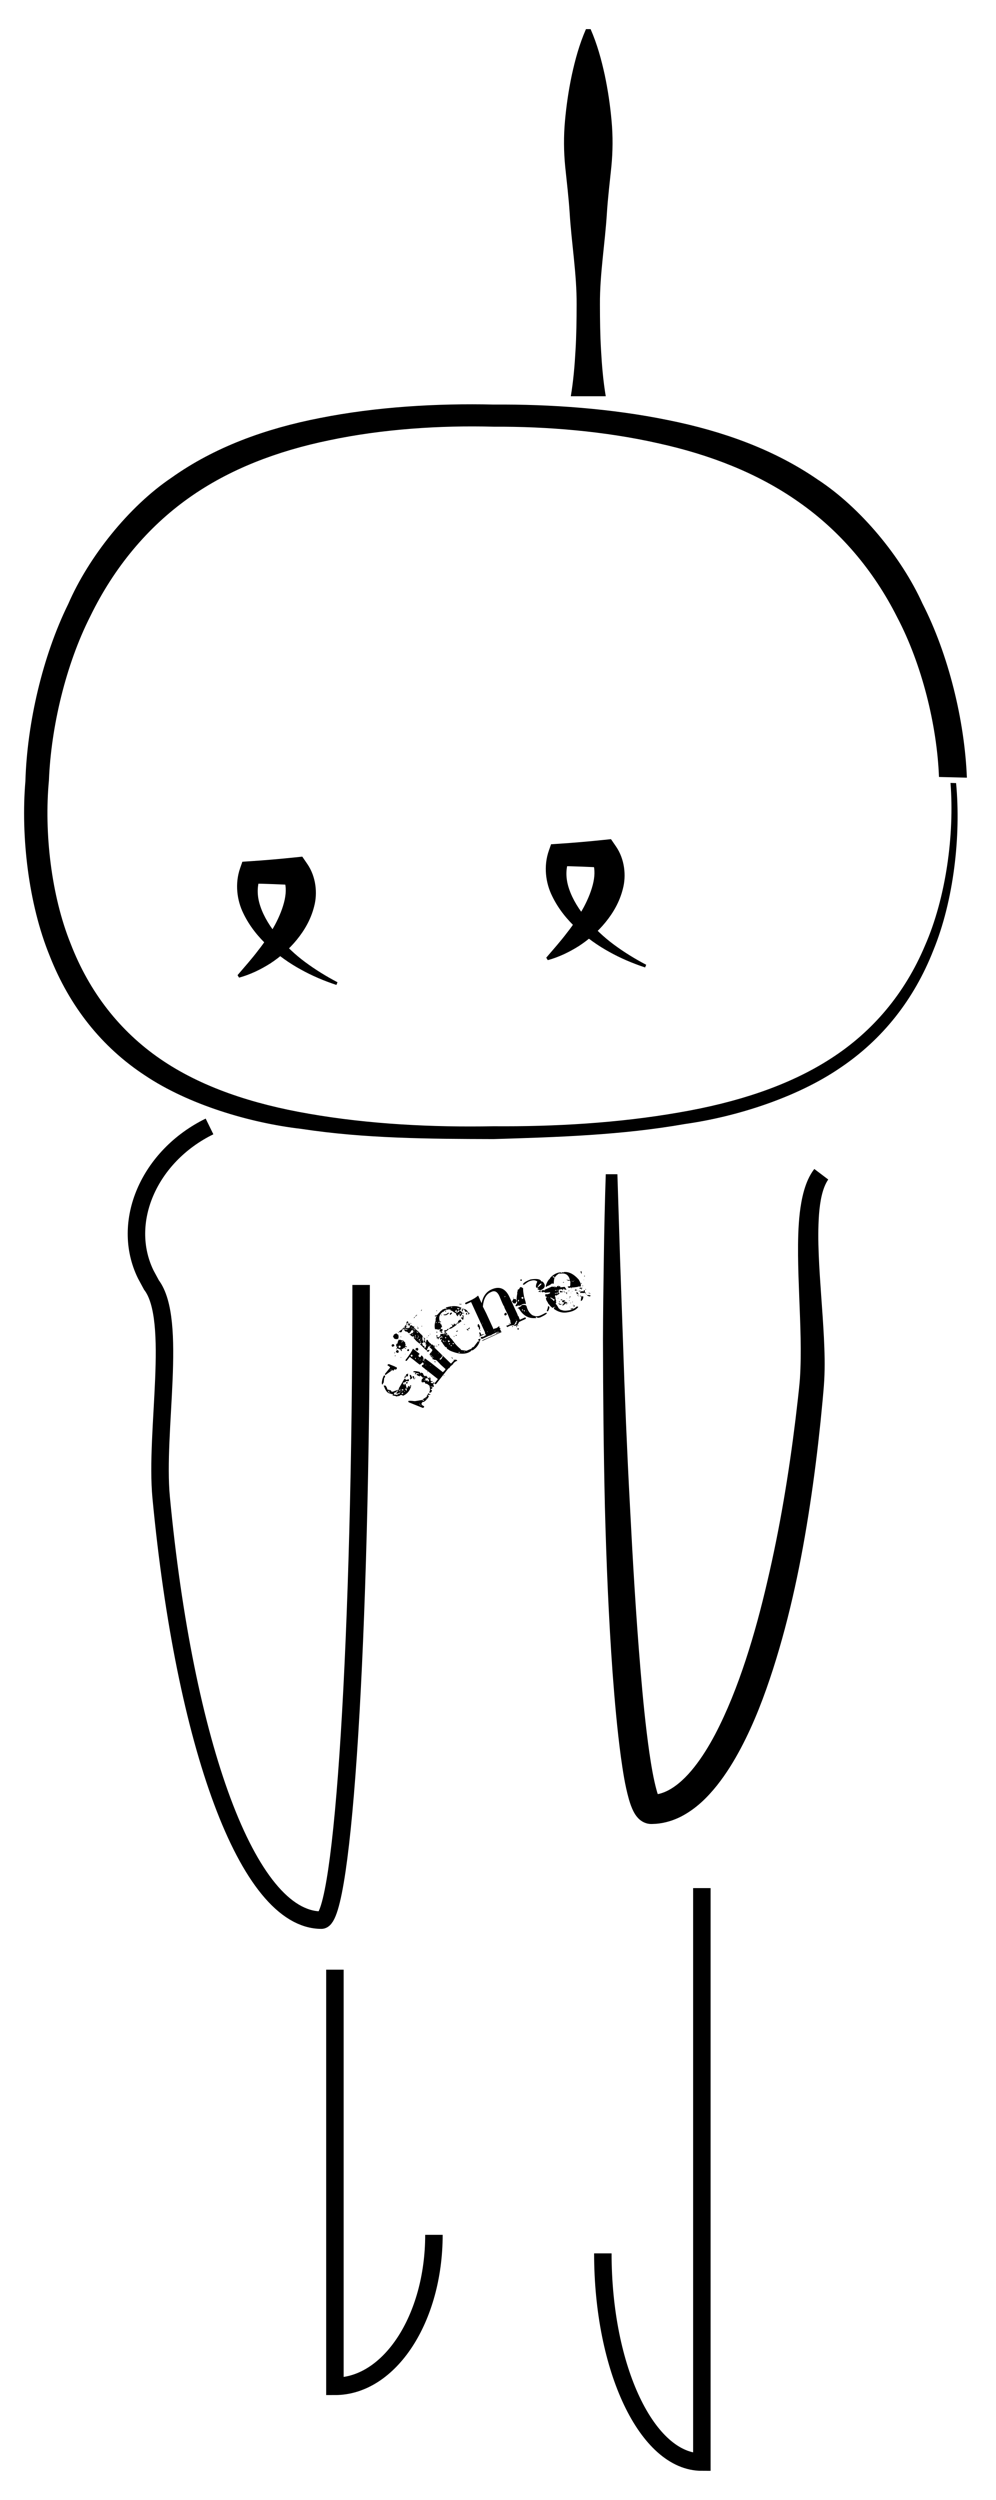 <?xml version="1.0" encoding="utf-8"?>
<!-- Generator: Adobe Illustrator 21.0.0, SVG Export Plug-In . SVG Version: 6.00 Build 0)  -->
<svg version="1.1" id="Layer_1" xmlns="http://www.w3.org/2000/svg" xmlns:xlink="http://www.w3.org/1999/xlink" x="0px" y="0px"
	 viewBox="0 0 171 429" style="enable-background:new 0 0 171 429;" xml:space="preserve">
<style type="text/css">
	.st0{fill:none;stroke:#000000;stroke-width:9;stroke-miterlimit:10;}
	.st1{fill:none;stroke:#000000;stroke-width:3;stroke-miterlimit:10;}
</style>
<g>
	<path d="M161.211,133.33c-0.347-8.967-2.976-19.408-7.159-27.371c-4.116-8.183-9.901-14.903-16.926-19.811
		c-6.998-4.939-15.241-8.131-24.176-10.092c-9.039-2.042-18.932-2.881-28.185-2.833c-9.224-0.25-19.144,0.409-28.186,2.319
		c-8.943,1.835-17.206,4.956-24.212,9.943c-7.01,4.981-12.774,11.866-16.868,20.276c-4.185,8.254-6.737,18.953-7.101,28.172
		c-0.834,8.873,0.379,19.695,3.733,28.009c3.205,8.295,8.428,15.004,15.406,19.79c6.973,4.793,15.717,7.704,25.539,9.393
		c10.267,1.792,21.232,2.342,31.637,2.141c10.498,0.083,21.495-0.553,31.849-2.364c9.961-1.707,18.872-4.591,26.08-9.253
		c7.226-4.646,12.712-11.189,16.163-19.377c3.604-8.199,5.076-19.047,4.384-27.921c0.384,0.012,0.576,0.018,0.959,0.029
		c0.862,9.087-0.419,20.197-3.901,28.692c-3.332,8.487-8.758,15.325-16.027,20.195c-7.427,5.08-17.797,8.371-26.616,9.614
		c-10.876,1.917-21.885,2.256-32.891,2.589c-11.03-0.036-22.058-0.085-32.995-1.753c-8.857-1.029-19.369-4.164-26.852-9.187
		c-7.366-4.836-12.913-11.776-16.351-20.542c-3.623-8.884-4.956-20.437-4.154-29.936c0.287-9.938,2.954-21.477,7.36-30.419
		c3.491-8.047,10.399-16.728,17.714-21.654c7.368-5.242,16.073-8.419,25.523-10.255c9.604-1.908,20.036-2.53,29.809-2.301
		c9.824-0.068,20.239,0.683,29.877,2.657c9.506,1.901,18.286,5.077,25.757,10.222c7.344,4.798,14.367,13.301,17.969,21.256
		c4.477,8.74,7.25,20.105,7.631,29.891C164.093,133.401,163.135,133.377,161.211,133.33z"/>
</g>
<line class="st0" x1="240.5" y1="172.5" x2="240.5" y2="172.5"/>
<g>
	<path d="M57.755,169.018c-2.108-0.696-4.177-1.569-6.146-2.668c-1.978-1.084-3.84-2.413-5.549-3.972
		c-1.694-1.571-3.214-3.419-4.286-5.658c-1.082-2.2-1.482-5.069-0.545-7.748l0.383-1.096l1.338-0.087
		c2.576-0.168,5.151-0.394,7.724-0.662l1.223-0.127l0.864,1.259c1.507,2.195,1.771,5.031,1.184,7.243
		c-0.558,2.26-1.678,4.156-2.993,5.768c-1.317,1.616-2.866,2.957-4.533,4.051c-1.69,1.067-3.476,1.927-5.373,2.444l-0.263-0.425
		c1.264-1.477,2.486-2.849,3.569-4.286c1.117-1.397,2.051-2.886,2.854-4.342c0.783-1.467,1.381-2.961,1.675-4.346
		c0.292-1.404,0.226-2.557-0.179-3.599l2.087,1.131c-2.583-0.143-5.166-0.245-7.747-0.288l1.72-1.183
		c-0.668,1.447-0.689,3.277-0.058,5.111c0.614,1.834,1.738,3.597,3.071,5.203c1.341,1.608,2.904,3.092,4.638,4.371
		c1.733,1.28,3.587,2.428,5.531,3.445L57.755,169.018z"/>
</g>
<g>
	<path d="M110.755,166.018c-2.108-0.696-4.177-1.569-6.146-2.668c-1.978-1.084-3.84-2.413-5.549-3.972
		c-1.694-1.571-3.214-3.419-4.286-5.658c-1.082-2.2-1.482-5.069-0.545-7.748l0.383-1.096l1.338-0.087
		c2.576-0.168,5.151-0.394,7.724-0.662l1.223-0.127l0.864,1.259c1.507,2.195,1.771,5.031,1.184,7.243
		c-0.558,2.26-1.678,4.156-2.993,5.768c-1.317,1.616-2.866,2.957-4.533,4.051c-1.69,1.067-3.476,1.927-5.373,2.444l-0.263-0.425
		c1.264-1.477,2.486-2.849,3.569-4.286c1.117-1.397,2.051-2.886,2.854-4.342c0.783-1.467,1.381-2.961,1.675-4.346
		c0.292-1.404,0.226-2.557-0.179-3.599l2.087,1.131c-2.583-0.143-5.166-0.245-7.747-0.288l1.72-1.183
		c-0.668,1.447-0.689,3.277-0.058,5.111c0.614,1.834,1.738,3.597,3.071,5.203c1.341,1.608,2.904,3.092,4.638,4.371
		c1.733,1.28,3.587,2.428,5.531,3.445L110.755,166.018z"/>
</g>
<g>
	<path d="M106,201.5l0.447,14.236l0.503,14.228c0.307,9.484,0.696,18.963,1.204,28.43c0.484,9.466,1.037,18.929,1.827,28.342
		c0.396,4.702,0.847,9.405,1.506,14.016c0.336,2.282,0.721,4.621,1.29,6.632c0.137,0.48,0.316,0.966,0.436,1.188
		c0.025,0.048,0.048,0.079,0.019,0.038c-0.037-0.033-0.08-0.141-0.438-0.359c-0.186-0.107-0.456-0.214-0.815-0.247
		c-0.261-0.01-0.117-0.007-0.117-0.007l0.076-0.004l0.306-0.012c0.814-0.068,1.634-0.316,2.447-0.734
		c1.63-0.842,3.164-2.309,4.497-3.997c1.341-1.693,2.519-3.608,3.578-5.606c2.106-4.016,3.8-8.345,5.255-12.76
		c1.455-4.42,2.664-8.948,3.722-13.516c1.071-4.567,1.995-9.18,2.791-13.82c0.797-4.64,1.471-9.307,2.045-13.99l0.41-3.515
		c0.127-1.171,0.266-2.363,0.347-3.461c0.151-2.257,0.157-4.583,0.12-6.923c-0.088-4.689-0.396-9.437-0.442-14.257
		c-0.013-2.412,0.017-4.846,0.303-7.322c0.152-1.238,0.361-2.488,0.718-3.748c0.363-1.254,0.863-2.547,1.768-3.736l2.392,1.81
		c-1.02,1.493-1.408,3.782-1.582,5.998c-0.163,2.255-0.143,4.579-0.049,6.913c0.191,4.676,0.647,9.401,0.89,14.205
		c0.118,2.406,0.191,4.834,0.057,7.319c-0.072,1.272-0.19,2.442-0.295,3.633l-0.348,3.568c-0.493,4.756-1.089,9.504-1.811,14.24
		c-1.44,9.47-3.377,18.901-6.332,28.13c-1.486,4.61-3.206,9.184-5.529,13.577c-1.166,2.194-2.479,4.347-4.087,6.379
		c-1.612,2.013-3.53,3.969-6.13,5.332c-1.298,0.669-2.783,1.145-4.34,1.269l-0.583,0.026l-0.146,0.005
		c-0.074-0.002-0.005,0.013-0.339-0.009c-0.508-0.039-0.918-0.207-1.234-0.382c-0.617-0.365-0.865-0.699-1.081-0.966
		c-0.21-0.277-0.338-0.502-0.453-0.715c-0.429-0.833-0.623-1.481-0.823-2.138c-0.719-2.564-1.045-4.936-1.391-7.349
		c-0.641-4.799-1.053-9.56-1.412-14.324c-0.685-9.526-1.072-19.041-1.325-28.556c-0.218-9.516-0.315-19.027-0.33-28.537
		c0.009-4.755,0.08-9.51,0.149-14.264c0.064-4.754,0.172-9.507,0.331-14.258H106z"/>
</g>
<path class="st1" d="M35.971,193.299c-10.424,5.105-15.318,16.467-10.942,25.402L26,220.5c4.541,6,0.589,25.083,1.672,36.489
	c4.014,42.275,14.811,72.511,27.517,72.511c3.764,0,6.811-48.752,6.811-109"/>
<path class="st1" d="M74.5,383.5c0,14.371-7.604,26-17,26V407v-69"/>
<path class="st1" d="M103.5,386.682c0,19.798,7.604,35.818,17,35.818v-3.444V324"/>
<g>
	<path d="M65.666,236.612l0.21-0.524l0.184-0.078l0.078,0.184l-0.063-0.027l0.036,0.09l-0.051,0.136l-0.09,0.036l-0.099,0.804
		l-0.22,0.371C65.519,237.551,65.523,237.221,65.666,236.612z M65.873,237.881l0.048-0.13l0.292,0.036
		c0.219,0.339,0.311,0.556,0.274,0.65l0.491,0.114l0.126,0.054l0.147,0.214l0.066,0.021l1.144-0.376l0.015-0.226l0.972-1.666
		l0.298,0.195l0.136,0.051c0.052-0.132,0.166-0.164,0.34-0.094l-0.03,0.069l-0.006,0.223l-0.452-0.03
		c-0.057,0.151-0.249,0.253-0.575,0.308l0.22,0.395l0.093-0.042l-0.042-0.093l0.054-0.126l0.136,0.051l0.178,0.683l0.136,0.051
		l0.132-0.325l0.184-0.078l0.079,0.184l0.066,0.021l0.048-0.13l-0.036-0.09l0.027-0.063l0.093-0.042l0.063,0.027l-0.063,0.355
		l-0.054,0.126c-0.253,0.63-0.683,1.07-1.288,1.319l-0.241-0.171c-0.032,0.086-0.135,0.095-0.31,0.024l0.036,0.09l-0.027,0.063
		l-0.66,0.121l-0.036-0.09l-0.578-0.084l0.027-0.063l0.09-0.036l0.027-0.063l-0.069-0.03l-0.681-0.195
		c-0.323-0.131-0.599-0.522-0.829-1.174L65.873,237.881z M66.574,234.155l0.184-0.078l1.117,0.451l0.036,0.09l0.093-0.042
		l0.063,0.027l0.084,0.187l-0.057,0.132c-0.094,0.115-0.251,0.127-0.473,0.037l0.042,0.093l-0.058,0.132l-0.22-0.012l-0.042-0.093
		l-0.126-0.054l-0.027,0.063l0.126,0.054l-1.168,0.832l-0.075-0.189l0.887-1.087c0.039-0.088-0.11-0.225-0.446-0.41L66.574,234.155z
		 M66.582,238.888l0.09-0.036l0.066,0.021l0.042,0.094l0.126,0.054l0.027-0.063c-0.13-0.056-0.178-0.126-0.142-0.211l0.093-0.042
		l-0.136-0.051L66.582,238.888z M67.008,235.167l0.063,0.027l-0.078-0.184l-0.063-0.027L67.008,235.167z M67.464,238.789
		l0.129,0.048l0.027-0.063l-0.132-0.057L67.464,238.789z M67.621,239.156l0.078,0.184c0.123-0.052,0.316-0.026,0.582,0.078
		l-0.042-0.093l0.051-0.136c0.179,0.072,0.303,0.021,0.374-0.153l-0.136-0.051c-0.052,0.132-0.166,0.164-0.34,0.093l0.036,0.09
		l-0.027,0.063l-0.063-0.027l-0.037-0.09l-0.069-0.03l0.343-0.467c-0.099-0.039-0.247,0.08-0.445,0.355l-0.199-0.078l0.036,0.09
		l-0.021,0.067l-0.096,0.033L67.621,239.156z M68.437,238.638l0.132,0.057l0.184-0.079l0.021-0.066l-0.063-0.027L68.437,238.638z
		 M68.605,238.402l0.132,0.058l0.03-0.069l-0.136-0.051L68.605,238.402z M68.648,238.878l0.129,0.048l0.027-0.063l-0.135-0.051
		L68.648,238.878z M68.925,238.758l0.126,0.054l0.027-0.063l-0.126-0.054L68.925,238.758z M68.946,239.074l0.042,0.094l0.199,0.078
		l0.012-0.22l-0.069-0.03L68.946,239.074z M69.042,238.659c0.034-0.091,0.118-0.11,0.25-0.058l-0.078-0.184l-0.226-0.015
		l-0.027,0.063L69.042,238.659z M69.371,238.785l0.132,0.057l0.024-0.072l-0.13-0.048L69.371,238.785z M69.394,236.433l0.057-0.132
		l0.262,0.105l-0.027,0.063L69.394,236.433z M69.478,236.237l0.021-0.066c0.038-0.088,0.124-0.106,0.256-0.054l-0.058-0.25
		l0.367-0.157l-0.021,0.449l-0.503,0.105L69.478,236.237z M69.554,238.324l0.184,0.304l0.063,0.027l0.03-0.069l-0.03-0.313
		l-0.063-0.027L69.554,238.324z M69.686,237.234l0.277-0.121l0.042,0.093l-0.03,0.069l-0.063-0.027l0.036,0.09l-0.051,0.136
		l-0.132-0.057L69.686,237.234z M69.885,238.077l0.063,0.027l0.184-0.079l-0.063-0.027L69.885,238.077z M70.079,240.447
		c0.034-0.091,0.415-0.092,1.142-0.004l1.226-0.199l0.331,0.135l0.048-0.129l-0.063-0.027l-0.226-0.015l0.027-0.063l0.723-0.476
		l-0.036-0.09l0.199-0.304l0.078-0.199l0.063,0.027l0.168,0.147l0.093-0.042l0.036,0.09l-0.021,0.066
		c-0.244-0.03-0.379-0.006-0.407,0.073l0.166,0.138l-0.078,0.199c-0.447,0.633-0.806,0.896-1.075,0.79l0.036,0.09l-0.021,0.067
		l-0.093,0.042c-0.088,0.217,0.042,0.396,0.392,0.536l0.036,0.09l-0.051,0.135l-0.184,0.079l-2.43-0.971L70.079,240.447z
		 M70.342,235.972l0.027-0.063l0.199,0.078l0.199,0.46l-0.057,0.133c-0.084-0.036-0.155,0.011-0.211,0.141l-0.063-0.027l-0.036-0.09
		l-0.069-0.03l0.09-0.037l0.027-0.063L70.342,235.972z M70.782,236.222l0.184-0.079l0.063,0.027
		c0.084,0.036,0.093,0.142,0.027,0.319l0.129,0.048l-0.078,0.199L70.782,236.222z M70.935,235.448l0.027-0.063
		c0.052-0.132,0.38-0.128,0.985,0.012l0.199,0.078l-0.051,0.136l0.13,0.048l0.057-0.132l0.325,0.132l0.079,0.184
		c-0.02,0.093,0.086,0.211,0.319,0.355l0.021-0.067l0.184-0.078c-0.034,0.09,0.015,0.162,0.147,0.214l0.036,0.09l-0.021,0.066
		c-0.045,0.11-0.161,0.141-0.346,0.09l-0.027,0.063l0.132,0.057l-0.09,0.036l-0.051,0.136l0.172,0.142l0.274-0.115
		c-0.056,0.13-0.039,0.213,0.051,0.247l0.063,0.027l0.136-0.331c-0.216-0.099-0.3-0.207-0.25-0.325l0.027-0.063l0.066,0.021
		l0.036,0.09l0.069,0.03l0.09-0.036l0.024-0.072l-0.036-0.09l0.09-0.036l0.066,0.021l-0.079,0.199l0.09-0.036l0.066,0.021
		c-0.062,0.283-0.048,0.442,0.042,0.476l0.126,0.054l0.093-0.042l0.069,0.03l-0.057,0.132c-0.13-0.056-0.213-0.039-0.247,0.051
		l-0.027,0.063l0.325,0.132c0.056-0.13,0.126-0.177,0.21-0.142l0.136,0.051l-0.057,0.132l-0.126-0.054l-0.057,0.132l0.129,0.43
		l-0.027,0.063l-0.256-0.102l-0.006,0.379c-0.064-0.025-0.164,0.037-0.298,0.187l0.262,0.105l-0.132,0.325l-0.277,0.121
		l-0.079-0.184l0.147-0.168l-0.078-0.184l0.093-0.042l-0.121-0.659l-0.407-0.31l-0.289-0.042l-0.121-0.277l-0.403,0.066l-0.069-0.03
		c-0.086-0.032-0.1-0.188-0.04-0.467l0.262-0.277l-0.063-0.027l-0.446-0.409l-0.079,0.199l-0.069-0.03l-0.036-0.09l-0.094,0.042
		l-0.069-0.03l-0.298-0.195l0.027-0.063c0.034-0.09,0.139-0.1,0.313-0.03l0.054-0.126l-0.069-0.03l-0.446-0.027l0.042,0.094
		l-0.027,0.063l-0.093,0.042l-0.063-0.027l-0.042-0.093l0.09-0.036l0.057-0.132l-0.069-0.03L70.935,235.448z M71.212,236.474
		l0.051-0.135l0.079,0.184L71.212,236.474z M71.934,240.96l0.13,0.048l0.054-0.126L71.934,240.96z M72.169,241.129l0.129,0.048
		l0.027-0.063l-0.129-0.048L72.169,241.129z M72.7,236.38l0.126,0.054l0.027-0.063l-0.126-0.054L72.7,236.38z M72.805,236.883
		l0.13,0.048l0.027-0.063l-0.136-0.051L72.805,236.883z M73.027,234.992l0.024-0.073l0.132,0.058l-0.027,0.063L73.027,234.992z
		 M73.065,240.039l0.13,0.048l0.027-0.063l-0.136-0.051L73.065,240.039z M73.136,234.724l0.021-0.066l0.132,0.057l-0.027,0.063
		L73.136,234.724z M73.313,235.407l0.027-0.063l0.136,0.051l-0.03,0.069L73.313,235.407z M73.947,238.027l0.13,0.048l0.054-0.126
		l-0.132-0.057L73.947,238.027z M75.891,235.828l0.027-0.063l0.184-0.079l-0.079,0.199L75.891,235.828z M76.165,236.096l0.051-0.136
		l0.069,0.03l-0.054,0.126L76.165,236.096z"/>
	<path d="M67.241,230.82l0.102-0.129l0.226-0.022c0.125,0.145,0.165,0.244,0.123,0.297l-0.051,0.064l-0.064-0.051l-0.025,0.032
		l0.007,0.058l-0.025,0.032l-0.064-0.051c-0.051,0.064-0.096,0.081-0.135,0.05C67.238,230.957,67.208,230.863,67.241,230.82z
		 M67.632,229.021c0.248-0.182,0.423-0.232,0.527-0.15l0.007,0.058l0.032,0.025l0.181,0.091c0.083,0.314,0.071,0.546-0.034,0.695
		c-0.183,0.077-0.374,0.08-0.573,0.009l-0.124-0.097l-0.193-0.352l0.058-0.007L67.632,229.021z M67.463,230.682l0.025-0.032
		l0.064,0.051l-0.025,0.032L67.463,230.682z M67.675,232.18l0.051-0.064l0.115-0.014l0.032,0.025l-0.134,0.104L67.675,232.18z
		 M67.799,232.618l0.051-0.064l0.032,0.025l0.014,0.115l-0.051,0.064l-0.032-0.025L67.799,232.618z M67.982,231.856l0.058-0.007
		l-0.007-0.058l0.021-0.027l0.191-0.11l0.156,0.123c0.06,0.146,0.064,0.25,0.013,0.315c-0.119,0.062-0.205,0.083-0.256,0.059
		C68.004,232.031,67.946,231.932,67.982,231.856z M67.975,230.562l0.111-0.008l-0.046,0.059L67.975,230.562z M68.385,229.911
		l0.058-0.007l0.025-0.032l0.007,0.058l0.064,0.051c0.082-0.104,0.142-0.14,0.182-0.109l0.007,0.058l0.032,0.025l0.533,0.107
		l0.046,0.141l0.032,0.025l0.058-0.007l0.032,0.025l0.007,0.058l-0.025,0.032l0.052-0.011l0.064,0.051
		c0.036,0.028,0.027,0.105-0.026,0.231l0.053-0.001l0.032,0.025l0.026,0.221l-0.052,0.011l-0.025,0.032l0.001,0.054l0.032,0.025
		l0.244,0.088l0.007,0.058l-0.025,0.032c-0.034,0.043-0.104,0.022-0.212-0.062l-0.129,0.098l0.007,0.058l0.225,0.178l-0.051,0.064
		l-0.29-0.229c-0.119,0.15-0.251,0.234-0.398,0.251l-0.077,0.097c0.093,0.096,0.119,0.169,0.08,0.22l-0.115,0.014l-0.15-0.328
		c-0.045,0.058-0.185,0.017-0.418-0.121l-0.007-0.058c-0.149,0.189-0.246,0.268-0.289,0.233l0.044-0.122l0.155-0.13
		c-0.202-0.311-0.24-0.546-0.113-0.707l0.032,0.025l0.058-0.007c0.12-0.248,0.151-0.395,0.094-0.439l0.058-0.007l0.102-0.129
		C68.366,230,68.351,229.954,68.385,229.911z M68.114,231.038l0.122,0.044l0.051-0.064l-0.032-0.025l-0.115,0.013L68.114,231.038z
		 M68.28,229.524l0.027,0.021l0.018,0.11l-0.058,0.007l-0.032-0.025l-0.001-0.053L68.28,229.524z M68.456,231.255
		c0.136,0.049,0.24,0.027,0.313-0.066c0.03-0.075,0.02-0.15-0.032-0.225l-0.211-0.062l-0.098,0.124L68.456,231.255z M68.592,231.415
		l0.11-0.018l-0.059-0.046L68.592,231.415z M68.758,232.904l0.111-0.008l0.032,0.025l-0.047,0.059L68.758,232.904z M68.776,229.349
		l0.058-0.007l0.032,0.025l0.006,0.058l-0.046,0.059l-0.032-0.025L68.776,229.349z M68.864,230.341
		c0.043,0.034,0.09,0.019,0.141-0.046l0.058-0.007l0.032,0.025l0.04-0.117l0.108-0.071
		C69.185,230.081,69.059,230.152,68.864,230.341z M69.53,232.389l0.032,0.025l0.051-0.064l-0.032-0.025L69.53,232.389z
		 M70.88,231.46l0.058-0.007l1.079,0.851l0.007,0.058l0.032,0.025l-0.162,0.073c-0.051,0.168-0.061,0.265-0.029,0.291l0.161,0.127
		c0.064,0.051,0.13,0.033,0.198-0.053l0.141-0.246l0.032,0.025c0.229,0.181,0.331,0.397,0.306,0.65l0.136,0.159l0.025-0.032
		l0.005-0.205l0.021-0.027l0.115-0.014l0.852,0.62l-0.025,0.032l0.058-0.007l2.19,1.727l0.525-0.666l0.11-0.018l0.097,0.076
		l0.014,0.115l-1.977,2.507l-0.111,0.008l-0.097-0.076l-0.012-0.105l0.55-0.698l-2.732-2.154l-0.021-0.173l0.051-0.064l0.219-0.08
		c0.034-0.043,0.033-0.148-0.003-0.316l-0.058,0.007l-0.032-0.025l-0.007-0.058l-0.032-0.025c-0.29,0.323-0.478,0.451-0.563,0.383
		l-0.886-0.698l-0.006-0.058l-0.058,0.007l-0.698-0.55l-0.524,0.666l-0.169,0.015c-0.054-0.042-0.053-0.109,0.001-0.2
		C70.289,232.53,70.696,231.907,70.88,231.46z M69.984,231.537l0.205,0.005l0.032,0.025l0.015,0.168l-0.072,0.091
		c-0.072,0.047-0.16,0.03-0.264-0.051L69.984,231.537z M70.473,232.628l0.13,0.155l0.122,0.044l0.025-0.032
		c0.085-0.107,0.102-0.195,0.052-0.264l-0.091-0.072l-0.115,0.014L70.473,232.628z M71.247,233.082l0.046,0.141l0.032,0.025
		l0.025-0.032l0.058-0.207l-0.032-0.025L71.247,233.082z M71.334,231.436c0.158-0.148,0.297-0.174,0.419-0.079
		c0.066,0.116,0.085,0.201,0.06,0.256l-0.123,0.156l-0.115,0.014l-0.097-0.076l0.051-0.064l-0.032-0.025l-0.051,0.064l0.007,0.058
		l-0.091-0.072L71.334,231.436z M71.776,233.194l0.064,0.051l0.051-0.064l-0.064-0.051L71.776,233.194z M72.061,233.418l0.064,0.051
		l0.051-0.064l-0.064-0.051L72.061,233.418z M72.227,233.34l0.032,0.025l0.047-0.059l-0.032-0.025L72.227,233.34z M72.544,233.391
		l0.283,0.171l0.025-0.032l-0.2-0.21l-0.058,0.007L72.544,233.391z M72.752,233.911l0.064,0.051l0.051-0.064L72.752,233.911z
		 M72.892,233.612l0.091,0.072l0.025-0.032l-0.091-0.072L72.892,233.612z M73.05,234.25l0.097,0.076l-0.014-0.115l-0.032-0.025
		L73.05,234.25z M73.835,234.304l0.097,0.076l-0.014-0.115l-0.058,0.007L73.835,234.304z"/>
	<path d="M68.149,228.571l0.057-0.059l0.024,0.024l-0.057,0.059L68.149,228.571z M68.368,228.669l0.286-0.294l0.264-0.164
		l0.372-0.382l0.106-0.001l-0.029,0.029l0.107,0.047l0.023-0.024l-0.001-0.106l-0.102-0.052l0.128-0.132l0.027-0.136l0.129-0.084
		l0.108,0.104c-0.051,0.053-0.039,0.115,0.037,0.188l-0.163,0.109l-0.029,0.029l0.054,0.053l0.052-0.054l0.029,0.029l0.026,0.13
		c0.108-0.111,0.208-0.122,0.299-0.033c0.042-0.042,0.11-0.061,0.208-0.056l0.028-0.029l-0.054-0.053l0.158-0.104l-0.029-0.029
		l-0.102-0.051l0.023-0.025c0.092-0.088,0.155-0.116,0.188-0.085l-0.001-0.058l0.024-0.024c0.035-0.036,0.144,0.016,0.326,0.155
		l0.001,0.058l0.106-0.001l0.001,0.048l0.128-0.132l0.03,0.029c-0.051,0.052-0.05,0.104,0.002,0.154l-0.028,0.03l-0.048,0
		l-0.029,0.029l0.054,0.053l0.053-0.006l0.029,0.029l0.001,0.058l-0.024,0.024l0.214,0.103l-0.004,0.053l0.029,0.029l0.406,0.337
		l0.052-0.054c0.036,0.035,0.027,0.081-0.027,0.136l0.166,0.104l-0.028,0.03l0.053-0.006l0.113,0.11l-0.004,0.053l0.058-0.001
		l0.024,0.024l0.001,0.058l0.053-0.005l0.03,0.028l-0.004,0.053l0.058,0l0.054,0.052l0.079,0.134l0.112,0.052
		c-0.058,0.491-0.108,0.759-0.153,0.805l0.029,0.028l0.081-0.083l0.016-0.242l0.029,0.028l0.144,0.607l-0.293,0.144l-0.023,0.025
		l0.024,0.023l0.107,0.057l0.033,0.241l0.024,0.024c0.062,0.061,0.153,0.095,0.272,0.103l0.004,0.271l0.107,0.047l0.104-0.108
		c0.062-0.188,0.08-0.294,0.054-0.32l0.048,0l0.028-0.03l0.052-0.102l-0.029-0.029c-0.07,0.072-0.133,0.081-0.188,0.027
		c0.076-0.104,0.094-0.175,0.055-0.213l-0.108-0.104l-0.195-0.133c-0.052-0.051-0.035-0.177,0.053-0.378l0.108,0.163l0.025,0.023
		l0.058,0l0.03,0.028l-0.029,0.03l-0.11,0.055l0.137,0.133l0.026,0.13l0.028-0.029l0.104-0.48l0.052-0.054l0.106-0.002
		c0.124,0.121,0.159,0.209,0.105,0.265l0.03,0.028l0.131,0.022l0.005,0.053l-0.028,0.029l0.058-0.001l0.104,0.158l0.083,0.081
		l0.052-0.054l0.163,0.264c0.07-0.072,0.159-0.055,0.267,0.049l0.108,0.105l0.031,0.135l0.106-0.001
		c0.056,0.054,0.048,0.117-0.021,0.189l1.383,1.343c0.052,0.051-0.071,0.23-0.37,0.537l-0.129,0.084l0.084,0.129l0.159-0.056
		l0.104-0.108l0.235-0.458l0.024-0.024l1.358,1.319l0.605-0.623c0.036,0.035,0.099,0.007,0.188-0.085l0.209,0.099l0.054,0.052
		l0.006,0.111l-0.024,0.024c-0.056-0.054-0.12-0.043-0.193,0.032l-0.235,0.134l-0.004,0.053l-0.153,0.109l-0.029,0.029l-0.027,0.136
		l-0.029-0.029l-0.047,0.107l-0.058,0l-0.024,0.024l-0.051,0.112l-0.13,0.026l-0.004,0.053l-0.105,0.06l-0.261,0.376
		c-0.036-0.035-0.081-0.024-0.135,0.031l0,0.048l-0.363,0.276l-0.004,0.053l-0.081,0.083l-0.054-0.052l-0.128,0.132l0.054,0.052
		l-0.157,0.162l-0.29,0.347l-0.103-0.1c-0.056-0.054,0.029-0.197,0.255-0.429l0.133-0.137c0.056,0.054,0.101,0.063,0.136,0.027
		l0.024-0.025l-0.083-0.081l0.214-0.221l-0.024-0.024l-0.818-0.738l-0.648-0.687c-0.15-0.146-0.294-0.197-0.433-0.153
		c-0.085-0.076-0.201-0.12-0.35-0.13c-0.036-0.035-0.019-0.088,0.051-0.16l-0.407-0.396l-0.026-0.13l-0.028,0.03l-0.001-0.058
		l-0.054-0.052l-0.052,0.054l-0.054-0.052l0.048-0.001l0.109-0.113l-0.054-0.052c0.368-0.379,0.508-0.612,0.42-0.697l-0.49-0.477
		l0.024-0.024l0.159-0.056l0.004-0.053l0.029-0.029l0.101-0.055c-0.029-0.028-0.188,0.027-0.476,0.167l-0.314,0.647l-0.048,0
		l-1.113-1.081l0.053-0.054l0.078,0.076c0.083-0.085,0.099-0.209,0.048-0.373l-0.052,0.054l0.054,0.052l-0.263,0.164l-0.137-0.133
		l-0.377-0.309l-0.354-0.401l-0.083-0.081c-0.029-0.028-0.013-0.117,0.049-0.267c-0.088-0.085-0.177-0.083-0.266,0.009l-0.327-0.213
		l0.004-0.053l-0.029-0.029l-0.053,0.006l-0.029-0.029l-0.079-0.134l0.052-0.054c0.092,0.089,0.155,0.116,0.19,0.08l0.022-0.131
		l0.346-0.141c-0.036-0.035-0.011-0.116,0.074-0.243l-0.05-0.105l-0.106,0.001l-0.031-0.135l-0.058,0l-0.076,0.079
		c-0.127,0.131-0.204,0.25-0.232,0.356l-0.268,0.158l-0.27-0.262c-0.126-0.053-0.208-0.06-0.247-0.021l-0.294-0.286
		c-0.036-0.035-0.027-0.08,0.027-0.136l-0.059-0.057c-0.042-0.041-0.13-0.003-0.264,0.115l-0.049,0.267l-0.075,0.137
		c-0.105,0.108-0.213,0.108-0.324,0l-0.048,0l-0.157,0.162L68.368,228.669z M69.106,228.233l0.105-0.108l0.054,0.052l-0.052,0.054
		L69.106,228.233z M69.423,228.123l0.054,0.052l0.216-0.056l-0.113-0.158L69.423,228.123z M69.507,228.252l0.106-0.001l-0.054-0.053
		L69.507,228.252z M69.604,227.554l0.029,0.029l0.076-0.079l-0.029-0.028L69.604,227.554z M69.683,227.316l0.128-0.132l0.079,0.076
		l-0.076,0.078l-0.106,0.002L69.683,227.316z M69.718,228.094l0.056,0.159l0.053-0.006l0.051-0.102l0.129-0.084l0.029-0.029
		l-0.024-0.024C69.967,228.054,69.869,228.083,69.718,228.094z M69.911,226.699l0.108,0.104l0.166,0.104l-0.188,0.027l-0.028,0.03
		l0.083,0.081l-0.024,0.025c-0.116,0.008-0.197,0.037-0.245,0.085C69.733,227.108,69.775,226.956,69.911,226.699z M69.87,227.555
		l0.106-0.001l-0.105,0.108L69.87,227.555z M70.051,227.045l0.029-0.029l0.106-0.001l-0.004,0.053l0.029,0.029l0.214,0.103
		l-0.105,0.108l0.058-0.001l0.054,0.053l-0.105,0.107l-0.165,0.002l-0.024-0.023l0.053-0.054l-0.165,0.002l-0.055-0.11l0.024-0.024
		l0.111-0.007l0.051-0.16l-0.053,0.006L70.051,227.045z M70.115,227.793l0.052-0.054l0.025,0.023l-0.053,0.054L70.115,227.793z
		 M70.136,227.281l0.03,0.029l0.052-0.054l-0.029-0.028L70.136,227.281z M70.314,226.882l0.054,0.052l-0.052,0.054L70.314,226.882z
		 M70.424,227.093l0.028-0.029l0.16,0.002l0.001,0.048l-0.029,0.03l-0.131-0.022L70.424,227.093z M70.543,228l0.03,0.029
		l0.052-0.054l-0.029-0.028L70.543,228z M70.546,227.84l0.102,0.052l0.057-0.059l-0.107-0.047L70.546,227.84z M70.771,229.012
		l0.059,0.057l0.029-0.03l0.047-0.107l-0.053-0.004l-0.025-0.024L70.771,229.012z M70.789,227.915l0.078,0.076l0.189,0.031
		l0.001,0.106l0.108,0.105l0.106-0.001l0.053-0.054l-0.136-0.027l-0.108-0.105l0.004-0.053l-0.029-0.028l-0.165,0.002l-0.024-0.023
		l-0.001-0.058l-0.024-0.024L70.789,227.915z M70.85,228.822l0.054,0.052l-0.001-0.106L70.85,228.822z M70.869,228.155l0.001,0.058
		l0.024,0.024l0.081-0.083L70.869,228.155z M71.029,226.146l0.157-0.162l0.054,0.053l-0.157,0.162L71.029,226.146z M71.088,228.577
		l0.106-0.001l0-0.048l-0.03-0.029L71.088,228.577z M71.102,229.544l0.054,0.052l0.029-0.029l-0.054-0.052L71.102,229.544z
		 M71.167,228.339l0.054,0.052l0.029-0.029l-0.054-0.053L71.167,228.339z M71.238,229.571l0.024,0.024l0.134-0.079l-0.053-0.004
		l-0.024-0.024c-0.036-0.035-0.021-0.125,0.044-0.271l-0.026-0.13l-0.029-0.028l-0.024,0.024L71.238,229.571z M71.291,225.877
		l0.262-0.27l0.054,0.053l-0.262,0.27L71.291,225.877z M71.292,229.671l0.029,0.029l0.052-0.054l-0.029-0.029L71.292,229.671z
		 M71.45,229.51l0.054,0.052l-0.001-0.106L71.45,229.51z M71.464,228.523l0.084,0.129l-0.005-0.053l0.052-0.054l0.085,0.235
		l0.129-0.132l-0.048,0.001l-0.054-0.053l-0.005-0.053l-0.024-0.024c-0.045,0.046-0.106,0.037-0.184-0.026L71.464,228.523z
		 M71.53,229.75l0.029,0.028l0.053-0.054l-0.03-0.029L71.53,229.75z M71.611,229.619l0.136,0.076l0.052-0.112l-0.025-0.024
		l-0.106,0.002L71.611,229.619z M71.636,227.689l0.052-0.054l0.054,0.052l-0.052,0.054L71.636,227.689z M71.667,227.824l0.213,0.045
		l0.029,0.029l-0.052,0.054l-0.054-0.052l-0.004,0.053l-0.052,0.054l-0.079-0.076L71.667,227.824z M71.685,229.052l0.029,0.028
		l0.106-0.001l-0.029-0.029L71.685,229.052z M71.688,229.265l0.16,0.002l0.029-0.029l-0.029-0.028l-0.106,0.001L71.688,229.265z
		 M71.699,230.067l0.029,0.029l0.076-0.079l-0.029-0.028L71.699,230.067z M71.743,229.423l0.083,0.081l0.104-0.108l-0.054-0.052
		L71.743,229.423z M71.94,229.986l0.102,0.052l0.133-0.137l-0.078-0.077c-0.051,0.053-0.104,0.052-0.16-0.002l-0.029,0.029
		C71.874,229.887,71.884,229.932,71.94,229.986z M71.939,230.252l0.029,0.029l0.052-0.054l-0.083-0.081L71.939,230.252z
		 M72.076,230.386l0.029,0.028l0.052-0.054l-0.029-0.029L72.076,230.386z M72.098,230.197l0.083,0.081l0.057-0.107l-0.059-0.057
		L72.098,230.197z M72.176,229.635l0.079,0.076l0.052-0.054l-0.078-0.076L72.176,229.635z M72.373,224.764l0.052-0.054
		c0.036,0.035,0,0.124-0.107,0.268l-0.054-0.053L72.373,224.764z M72.383,227.519l0.058,0l0.024,0.023l0.001,0.058l-0.052,0.054
		l-0.03-0.029L72.383,227.519z M72.683,229.545l0.024-0.024l0.001,0.106l-0.024,0.025L72.683,229.545z M72.731,229.544l0.053-0.054
		l0.089,0.134l0.131,0.08c-0.041,0.042-0.058,0.112-0.05,0.208l-0.106,0.001l-0.024-0.024
		C72.831,229.727,72.8,229.611,72.731,229.544z M73.25,232.002l0.057-0.059l0.024,0.024l-0.057,0.059L73.25,232.002z
		 M73.267,229.484l0.053-0.054l0.054,0.053l-0.052,0.054L73.267,229.484z M73.275,231.761c0.095-0.098,0.264-0.128,0.506-0.09
		l-0.004,0.053l-0.048,0.001l-0.109,0.161l-0.076,0.078l-0.106,0.002l-0.132-0.129l-0.006-0.053L73.275,231.761z M73.477,229.268
		l0.133-0.137l0.054,0.052l-0.081,0.083L73.477,229.268z M73.634,230.842l0.029,0.028l0.081-0.083l-0.029-0.029L73.634,230.842z
		 M73.795,228.939l0.053-0.054l0.054,0.052l-0.052,0.054L73.795,228.939z M73.905,232.525l0.27,0.262l0.024-0.024l-0.241-0.292
		L73.905,232.525z M74.002,232.2l0.16,0.002l-0.029-0.028l-0.106,0.001L74.002,232.2z M74.142,230.81l0.106-0.001l-0.054-0.052
		L74.142,230.81z M74.199,232.811l0.221,0.214L74.444,233l-0.163-0.215l-0.058,0L74.199,232.811z M74.52,230.911l0.052-0.054
		l0.162,0.157l-0.053,0.054L74.52,230.911z M74.665,233.587l0.054,0.052l0.053-0.005l0.001,0.106l-0.029,0.03l-0.16-0.051
		l0.004-0.053L74.665,233.587z M75.235,232.235l0.053,0.004l0.028-0.029l-0.083-0.081L75.235,232.235z M75.694,232.528l0.079,0.076
		l0.052-0.054l-0.024-0.024L75.694,232.528z M76.137,235.437l0.054,0.052l0.052-0.054L76.137,235.437z M77.459,232.928l0.029-0.029
		l0.111,0.003l-0.081,0.083L77.459,232.928z M77.653,232.955l0.108,0.105l-0.028,0.029l-0.106,0.05l-0.054-0.052L77.653,232.955z
		 M77.948,233.298l0.058-0.001l0.054,0.053l-0.163,0.108l-0.024-0.023L77.948,233.298z"/>
	<path d="M75.769,224.871l0.096,0.015l0.06-0.045l0.015-0.096L76,224.701l0.361-0.097l0.02-0.1l0.222,0.185l0.115-0.085
		l-0.041-0.055l-0.101-0.01l-0.045-0.061l0.02-0.1c1.056-0.35,1.948-0.335,2.677,0.044l0.044,0.061l-0.105-0.016l-0.055,0.041
		l0.011,0.255l-0.096-0.014l-0.115,0.085l0.538,0.486l-0.386,0.548l-0.105-0.016l-0.041-0.055l0.105-0.341l0.096,0.015l0.055-0.041
		l-0.085-0.116l-0.225,0.167l0.085,0.116l-0.116,0.085c-0.084-0.114-0.165-0.142-0.241-0.085c0.084,0.114,0.089,0.198,0.016,0.252
		l-0.102-0.01l-0.044-0.061l0.061-0.045l-0.101-0.01l-0.085-0.115l-0.011-0.256c-0.069,0.052-0.333-0.105-0.79-0.47l-0.11,0.081
		l-0.041-0.055l0.01-0.101c-0.13-0.176-0.49-0.146-1.08,0.092l-0.125,0.186l-0.1-0.02l-0.061,0.044
		c-0.594,0.439-0.762,1.005-0.504,1.699l0.116-0.085l0.081,0.11l-0.055,0.041l-0.453-0.014l0.126,0.17l0.17-0.126l0.041,0.055
		l0.11,0.275l0.187,0.125c-0.077,0.057-0.045,0.181,0.096,0.372l-0.1-0.02l-0.061,0.045l-0.125,0.186l0.126,0.17l0.115-0.085
		l0.085,0.115l-0.044,0.296l-0.1-0.02l-0.061,0.045l0.044,0.061l0.187,0.125l-0.061,0.045l-0.351-0.004
		c0.113-0.084,0.142-0.165,0.085-0.241l-0.115,0.085l-0.085-0.115c-0.054-0.073-0.004-0.167,0.149-0.281l-0.044-0.061
		c-0.158,0.117-0.427,0.112-0.81-0.014l-0.014,0.096l-0.085-0.116c-0.107-0.436-0.07-0.903,0.112-1.4
		c-0.029-0.392,0.042-0.652,0.215-0.779l-0.041-0.055c-0.154,0.114-0.259,0.132-0.316,0.055l0.02-0.1l0.371-0.096L75.769,224.871z
		 M74.79,226.998l0.045,0.06l0.17-0.126l-0.045-0.06L74.79,226.998z M75.09,229.071l-0.009,0.355l-0.181-0.13l0.015-0.096
		L75.09,229.071z M74.9,224.893l0.061-0.045l0.085,0.116l-0.061,0.044L74.9,224.893z M74.903,228.588l0.116-0.085l0.085,0.115
		l-0.116,0.085L74.903,228.588z M74.903,230.969l0.061-0.045l0.085,0.115l-0.061,0.045L74.903,230.969z M76.268,228.285l0.412-0.041
		l0.185-0.222l0.201,0.03l-0.3,0.307l-0.041-0.055l-0.02,0.1l-0.055,0.041l-0.211,0.071l0.041,0.055l0.267,0.246l0.071,0.211
		l-0.116,0.085l-0.197-0.382l-0.044-0.061l-0.055,0.041l0.242,0.442l0.251-0.016l0.015-0.096l0.095,0.015l0.045,0.06l-0.055,0.041
		l0.096,0.014l0.045,0.061l0.111,0.266l0.352,0.36l0.419,0.566c0.265,0.359,0.633,0.733,1.102,1.123l-0.02,0.1l0.994,0.149
		l0.868-0.378l0.014-0.095l0.226-0.167l0.101,0.011l0.756-1.001l0.201,0.03l0.055-0.041l-0.041-0.055l-0.181-0.129l0.011-0.102
		l0.055-0.041l0.276-0.11l0.041,0.055c-0.161,0.765-0.519,1.353-1.076,1.765l-0.225,0.167l-0.262,0.015l-0.014,0.096l-0.055,0.041
		c-0.836,0.618-2.031,0.591-3.586-0.079l-0.503-0.325l-0.11-0.275l-0.201-0.03l-0.463-0.626l0.015-0.096l-0.096-0.014l-0.045-0.061
		l0.015-0.096l-0.096-0.014l-0.045-0.061c-0.057-0.077-0.01-0.171,0.14-0.282l-0.081-0.11l-0.17,0.126l-0.085-0.116l0.03-0.201
		l0.225-0.167l0.045,0.061l0.071,0.211l0.044-0.296l-0.085-0.115l-0.326,0.156l-0.13,0.181l-0.096-0.014l-0.034,0.195l-0.055,0.041
		l-0.041-0.055l-0.071-0.211l-0.11,0.082l-0.085-0.116c0.187-0.138,0.322-0.15,0.406-0.037l0.061-0.044l0.26-0.362l-0.085-0.115
		c0.135-0.1,0.376-0.131,0.723-0.092C76.371,228.83,76.367,228.625,76.268,228.285z M75.189,230.757l0.06-0.045l0.195,0.034
		l-0.17,0.126L75.189,230.757z M75.706,225.615l0.055-0.041l0.085,0.115l-0.055,0.041L75.706,225.615z M76,230.072l0.041,0.055
		l0.227,0.181l0.055-0.041l-0.081-0.11l-0.181-0.13L76,230.072z M76.116,225.583l0.568-0.071l0.014-0.096l0.061-0.045l0.266-0.111
		l0.085,0.115l-0.27,0.106l-0.016,0.105l-0.055,0.041c-0.295,0.099-0.5,0.103-0.613,0.011L76.116,225.583z M76.149,229.078
		l0.041,0.055l0.115-0.085l-0.041-0.055L76.149,229.078z M76.381,229.519l0.13,0.176l0.061-0.044l0.03-0.201l-0.105-0.016
		L76.381,229.519z M76.477,224.875l0.126,0.17l-0.115,0.085l-0.045-0.06L76.477,224.875z M76.483,230.243l0.041,0.055l0.025-0.196
		l-0.041-0.055L76.483,230.243z M76.919,230.005l0.01,0.256l0.045,0.061l0.271-0.116l-0.126-0.17L76.919,230.005z M77.072,230.683
		l0.1,0.02l0.116-0.085l-0.187-0.125L77.072,230.683z M77.617,227.373l0.055-0.041c0.077-0.057,0.159-0.027,0.245,0.09l0.061-0.044
		c-0.086-0.117-0.093-0.203-0.02-0.257l0.327,0.201l0.055-0.041l-0.082-0.11l0.116-0.085l0.041,0.055l-0.03,0.201l-0.566,0.418
		l-0.105-0.016l-0.01,0.101l-0.055,0.041l-0.487,0.181l-0.085-0.115l0.055-0.041l0.105,0.016l0.01-0.101l0.061-0.044l0.27-0.106
		C77.69,227.59,77.704,227.49,77.617,227.373z M77.266,225.345l0.266-0.112l0.085,0.116l-0.3,0.307l-0.081-0.11L77.266,225.345z
		 M77.383,230.989l0.096,0.014l0.115-0.085l-0.181-0.13L77.383,230.989z M77.41,224.355l0.201,0.03l0.014-0.096l-0.044-0.061
		L77.41,224.355z M77.437,227.243l0.055-0.041l0.085,0.115l-0.055,0.041L77.437,227.243z M77.709,230.476l-0.01,0.101l0.085,0.115
		l0.17-0.126l-0.045-0.061L77.709,230.476z M77.887,229.29l0.061-0.045l0.085,0.116l-0.061,0.044L77.887,229.29z M78.115,225.067
		l0.426,0.22l0.016-0.105l0.055-0.041l0.1,0.02l0.061-0.045l0.125-0.186l-0.081-0.11l-0.116,0.085l-0.1-0.02l-0.016,0.105
		l0.041,0.055l-0.055,0.041l-0.201-0.03l-0.041-0.055l0.116-0.085l-0.126-0.17L78.115,225.067z M78.213,229.134l0.061-0.045
		l0.195,0.034l-0.17,0.126L78.213,229.134z M78.322,228.441l0.055-0.041l0.211-0.071l0.044,0.061l-0.226,0.167L78.322,228.441z
		 M78.459,224.463l0.167,0.226l0.201,0.03l-0.112-0.266L78.459,224.463z M78.69,226.673l0.341-0.252l0.211,0.286l-0.401,0.297
		l-0.1-0.02l-0.016,0.105l-0.055,0.041l-0.201-0.03l0.03-0.201l0.085,0.115l0.116-0.085C78.617,226.815,78.613,226.73,78.69,226.673
		z M78.691,232.045l0.041,0.055l0.201,0.03l0.055-0.041l-0.041-0.055L78.751,232L78.691,232.045z M78.816,224.463l0.085,0.115
		l0.055-0.041l-0.085-0.116L78.816,224.463z M78.82,223.755l0.457,0.02l-0.116,0.085l-0.296-0.044L78.82,223.755z M79.331,225.757
		l0.055-0.041l0.101,0.01l0.055-0.041c0.064,0.179,0.068,0.383,0.011,0.612l0.041,0.055l-0.226,0.167l0.015-0.096l-0.126-0.17
		l-0.1-0.02l-0.041-0.055l0.17-0.126l0.256-0.01L79.331,225.757z M79.293,224.637l0.061-0.044c0.386-0.03,0.7,0.12,0.944,0.45
		l-0.055,0.041l0.362,0.259l-0.01,0.102l-0.17,0.125l-0.085-0.115l0.116-0.085l-0.045-0.061l-0.367-0.255l-0.115,0.085l-0.082-0.11
		l-0.151-0.331l-0.256,0.01l-0.06,0.045l0.126,0.17l-0.17,0.126l-0.041-0.055V224.637z M79.45,225.321l0.055-0.041l0.197,0.024
		l-0.17,0.126L79.45,225.321z M79.62,227.218l0.195,0.034l0.041,0.055l-0.195-0.034L79.62,227.218z M79.67,231.933l0.085,0.116
		l0.055-0.041l-0.085-0.116L79.67,231.933z M80.053,225.309l0.06-0.045l0.045,0.061l0.065,0.215l-0.055,0.041l-0.201-0.03
		L80.053,225.309z M80.094,228.101l0.055-0.041l0.102,0.01l0.055-0.041l0.116,0.271l-0.061,0.045L80.094,228.101z M80.36,227.989
		l0.286-0.211l-0.024,0.197l-0.176,0.13L80.36,227.989z M82.036,227.277l0.115-0.085l0.044,0.06
		c0.239,0.323,0.293,0.634,0.163,0.934l-0.095-0.014c-0.059-0.194-0.059-0.313,0-0.357l-0.101-0.01l-0.167-0.225L82.036,227.277z
		 M82.284,228.684l0.115-0.085l0.085,0.115l0.152,0.321l-0.17,0.126l-0.126-0.17L82.284,228.684z M82.389,228.342l0.11-0.081
		l0.041,0.055l-0.11,0.082L82.389,228.342z"/>
	<path d="M82.044,222.344l0.061,0.017l0.584,1.274c0.225-1.161,0.782-1.946,1.672-2.354c1.387-0.637,2.431-0.193,3.131,1.331
		l1.375,2.995l-0.021,0.055l0.269,0.373l-0.026,0.058l0.171,0.373l0.863-0.396l0.115,0.038l0.051,0.112l-0.047,0.112l-0.981,0.45
		l-0.02,0.055l-0.055-0.021l-0.081,0.037c-0.071,0.229-0.162,0.375-0.271,0.441l0.16,0.152l-0.021,0.055l-0.037,0.017l-0.061-0.018
		l-0.017-0.037l0.026-0.057l-0.061-0.018l-0.155,0.071l0.12,0.261l-0.075,0.034l-0.137-0.298c-0.219,0.081-0.342,0.092-0.368,0.034
		l-0.017-0.037l0.236-0.108l0.259-0.254c-0.052-0.157-0.007-0.268,0.134-0.332l-0.123-0.169l-0.405,0.772l-0.831,0.156l-0.047,0.112
		l-0.152-0.021l-0.083,0.129c-0.038,0.017-0.135-0.059-0.292-0.227l0.216-0.054l0.466-0.214l0.182-0.129l-0.034-0.074l-0.081,0.037
		l-0.034-0.075c0.079-0.036,0.107-0.079,0.084-0.129l-0.089-0.095l0.047-0.111l-0.411-0.993l-0.622-1.256l-0.031-0.167l-0.191-0.318
		l-0.188-0.41l-0.462-1.104c-0.344-0.75-0.792-0.998-1.342-0.745l-0.156,0.071c-0.787,0.361-1.233,1.186-1.339,2.473l0.594,1.179
		l1.221,2.659l0.054,0.021l0.017,0.037l0.084-0.129l0.345-0.068l0.219-0.146l0.081-0.037l-0.034-0.075l0.271-0.034l0.017,0.037
		c0.022,0.05-0.005,0.093-0.084,0.129l0.034,0.075c0.066-0.031,0.134,0.013,0.204,0.132l-0.02,0.055l-0.043,0.02l-0.055-0.021
		l0.034,0.075l0.123,0.169l-0.037,0.017l0.054,0.02l0.034,0.075c0.023,0.049-0.005,0.092-0.084,0.128l0.017,0.038l0.199-0.091
		l-0.047,0.111l-3.292,1.512l-0.034-0.075l0.192-0.088l0.101-0.091l0.209-0.051l2.516-1.155l-0.017-0.038l-0.607,0.234l-0.034-0.075
		l0.392-0.18l0.061,0.018l0.037-0.017l-0.034-0.075l-0.291,0.088l-0.199,0.091l-0.337,0.2l-0.054-0.021l-0.038,0.017l-0.026,0.058
		l-0.037,0.017l-0.172,0.034l-0.026,0.058l0.017,0.037l-0.5,0.139l-1.144,0.525l-0.054-0.02c-0.054,0.014-0.127-0.042-0.221-0.17
		l0.043-0.02l0.02-0.055l-0.017-0.037l0.038-0.017l0.48-0.085l0.144-0.111l0.156-0.071l-0.035-0.075l0.038-0.017l0.034,0.075
		l0.081-0.037l-0.054-0.021l-0.017-0.037l0.037-0.017l-0.149-0.112l-0.056-0.335l-2.373-5.169l-0.864,0.396l-0.109-0.041
		l-0.051-0.112l0.041-0.109l0.783-0.359C81.305,222.909,81.761,222.625,82.044,222.344z M82.379,229.17l0.054,0.02l0.175-0.125
		l0.081-0.037l0.172-0.034l0.101-0.091l0.051,0.112l-0.176,0.126l-0.115-0.038l-0.046,0.111l-0.23,0.105l-0.034-0.074l-0.026,0.057
		l-0.075,0.034l-0.034-0.075L82.379,229.17z M82.509,229.878l0.043-0.02l0.034,0.075l-0.043,0.02L82.509,229.878z M82.685,227.263
		l0.017,0.037l0.081-0.037l-0.017-0.038L82.685,227.263z M82.815,227.022l0.051,0.112l0.037-0.017l-0.051-0.112L82.815,227.022z
		 M83.078,228.94l0.037-0.017l0.035,0.075l-0.118,0.054L83.078,228.94z M83.201,229.109l0.037-0.017l0.034,0.074l-0.037,0.017
		L83.201,229.109z M83.62,228.465l0.051,0.112l0.081-0.037l-0.017-0.037L83.62,228.465z M84.888,228.425l0.017,0.037l0.155-0.071
		l-0.017-0.037L84.888,228.425z M86.657,225.349l0.156-0.071l0.115,0.038l0.085,0.187c0.009,0.086-0.052,0.159-0.185,0.22
		l-0.037,0.017c-0.09,0.011-0.164-0.045-0.221-0.169L86.657,225.349z M86.61,222.558l0.017,0.037l0.043-0.02l0.101-0.091
		l-0.034-0.075l-0.081,0.037L86.61,222.558z M87.367,227.107l0.118-0.054l0.034,0.075l-0.118,0.054L87.367,227.107z M87.995,227.541
		l0.061,0.018l0.017,0.037l-0.084,0.129l-0.061-0.018l-0.017-0.037L87.995,227.541z M88.533,226.436l0.115,0.038l-0.034-0.075
		L88.533,226.436z M88.855,227.958l0.081-0.037l0.163,0.061l-0.058,0.169l-0.043,0.02l-0.172-0.064l-0.017-0.038L88.855,227.958z"/>
	<path d="M89.294,220.896l0.04-0.01c0.154-0.041,0.317,0.033,0.491,0.223c-0.042,0.266,0.018,0.788,0.182,1.564l0.219,0.691
		l0.074,0.412l-0.04,0.011c-0.09-0.056-0.234-0.058-0.433-0.005l-0.009-0.033l-0.589,0.312l-0.321-0.035l-0.04,0.01l-0.053,0.092
		c-0.2,0.029-0.306,0.02-0.319-0.028l-0.011-0.04l0.307-0.47l-0.065-0.379l-0.203,0.408l0.01,0.04
		c-0.295,0.06-0.474-0.025-0.534-0.254l-0.099-0.052l-0.011-0.04c0.053-0.014,0.12-0.109,0.2-0.287
		c0.049-0.013,0.06-0.068,0.034-0.165l0.073-0.02c0.026,0.097,0.138,0.119,0.336,0.066l0.11,0.282l0.073-0.02
		c-0.055-0.207-0.02-0.622,0.107-1.245l-0.05-0.029l0.054-0.092l-0.042-0.024l0.096-0.224l-0.05-0.029
		c0.04-0.011,0.069-0.096,0.087-0.257l0.04-0.011l0.123,0.01L89.294,220.896z M88.077,222.676l0.073-0.02l0.02,0.073l-0.073,0.02
		L88.077,222.676z M89.56,223.973l0.152-0.041c0.413-0.025,0.642,0.046,0.687,0.214c0.186,0.7,0.518,1.213,0.996,1.539
		c0.398,0.187,0.778,0.231,1.139,0.136c0.242-0.064,0.625-0.247,1.149-0.546l0.02,0.073l0.031-0.044l0.146-0.039l0.009,0.033
		c0.039,0.146-0.338,0.403-1.131,0.774l-0.04,0.011c-0.321,0.071-0.489,0.076-0.505,0.014l0.031-0.043l-0.263-0.085l-0.073,0.019
		l0.151,0.116l0.02,0.073l-0.04,0.01c-0.603,0.038-1.092-0.03-1.469-0.204c-0.612-0.281-1.108-0.764-1.489-1.451l-0.187,0.015
		l-0.021-0.08l0.646-0.362C89.498,224.029,89.512,223.985,89.56,223.973z M88.913,223.162l0.058,0.218l0.04-0.011l0.106-0.184
		l-0.039-0.146l-0.112,0.03L88.913,223.162z M89.405,219.529l0.033-0.009l0.142,0.083l0.006,0.154l-0.152,0.041
		c-0.048,0.013-0.083-0.018-0.102-0.093L89.405,219.529z M89.495,222.688l0.03,0.112c0.075-0.02,0.123,0.008,0.142,0.083
		l0.042,0.024l0.079-0.021l0.078-0.134l-0.04-0.152l-0.092-0.053l-0.073,0.02L89.495,222.688z M89.61,224.745l0.088,0.174
		l0.073-0.019l-0.016-0.194l-0.092-0.053L89.61,224.745z M91.102,219.553c1.111-0.168,1.719-0.054,1.824,0.343
		c0.194-0.052,0.383,0.12,0.568,0.514l0.011,0.04c0.095,0.357-0.088,0.653-0.549,0.889l-0.073,0.02
		c-0.225,0.06-0.438-0.001-0.643-0.183l0.031-0.043l0.073-0.02l0.042,0.024l0.04-0.01l0.024-0.042l-0.011-0.04l-0.217-0.098
		l-0.031,0.043l-0.033,0.009l-0.107-0.084l-0.03-0.112c-0.036-0.188,0.036-0.469,0.215-0.842l-0.02-0.073
		c-0.255-0.196-0.594-0.238-1.017-0.126l-0.185,0.049c-0.233,0.062-0.559,0.267-0.976,0.613l-0.04,0.01l-0.048-0.022l-0.024,0.042
		l-0.072,0.019l-0.049-0.022l-0.033,0.009C89.788,220.18,90.231,219.878,91.102,219.553z M89.917,224.861l0.039,0.145l0.092,0.053
		l0.04-0.01l-0.015-0.187l-0.01-0.04L89.917,224.861z M90.388,225.012l0.009,0.033l0.112-0.03l-0.009-0.033L90.388,225.012z
		 M92.284,220.886l0.073-0.019c0.132-0.035,0.336-0.207,0.612-0.517l-0.028-0.105l-0.225,0.06
		C92.414,220.64,92.27,220.833,92.284,220.886z M94.091,224.148l0.04-0.011l0.184,0.107c0.043,0.163-0.042,0.434-0.258,0.811
		c-0.013-0.048-0.054-0.063-0.125-0.044l-0.048-0.022l-0.01-0.04C94.02,224.58,94.092,224.312,94.091,224.148z M94.143,223.307
		l0.113-0.03l0.092,0.054l0.005,0.472c-0.123-0.019-0.198-0.053-0.226-0.103l-0.039-0.146
		C94.068,223.404,94.086,223.322,94.143,223.307z"/>
	<path d="M92.752,221.376l0.088-0.011l0.005,0.041l-0.153,0.218l0.004,0.034l0.167-0.096l0.045,0.036l0.004,0.034
		c0.007,0.054-0.033,0.087-0.119,0.097l-0.234-0.054l-0.036,0.045l-0.052-0.035l-0.004-0.034c-0.01-0.082,0.073-0.133,0.25-0.154
		L92.752,221.376z M94.772,220.773c0.083,0.041,0.233,0.047,0.45,0.021l0.005,0.041l0.036-0.046l0.047-0.006
		c0.059-0.007,0.093,0.03,0.103,0.112l0.129-0.016c0.097-0.145,0.207-0.225,0.329-0.24l0.041-0.005l0.097,0.064l-0.176,0.021
		l0.005,0.041l0.141,0.024l0.079-0.092c0.086-0.01,0.138,0.063,0.158,0.222l0.706-0.086c0.041-0.005,0.149,0.154,0.327,0.477
		l-0.043,0.046l-0.231-0.089l-0.042,0.046c-0.013-0.108-0.063-0.158-0.149-0.147l-0.129,0.016l0.046,0.036l-0.022,0.161
		l-0.088,0.011c-0.059,0.007-0.098-0.066-0.116-0.22l-0.127,0.091l-0.041,0.005l-0.229-0.013l-0.152,0.218l0.062,0.116L95.85,221.6
		l0.053,0.035l0.028,0.231c0.086-0.011,0.132,0.011,0.139,0.065l-0.036,0.046l0.005,0.041l-0.141-0.024l-0.041,0.005l0.005,0.041
		l0.088-0.011l0.009,0.075c-0.157,0.028-0.282,0.099-0.374,0.21l-0.047,0.006c-0.059,0.007-0.093-0.03-0.103-0.111l-0.041,0.005
		l-0.148,0.259l0.098,0.071l0.052,0.428l0.065,0.192l-0.036,0.045l0.088-0.011l-0.073,0.133l0.004,0.034l0.064,0.192l-0.114,0.138
		l0.005,0.041c0.109,0.07,0.291,0.339,0.545,0.809c0.086-0.01,0.135,0.037,0.148,0.141c0.423,0.192,0.804,0.267,1.143,0.226
		l0.394-0.048c0.421-0.051,0.846-0.235,1.275-0.554c-0.006-0.05,0.063-0.086,0.208-0.108l0.141,0.024l0.009,0.074
		c-0.362,0.499-1.038,0.808-2.029,0.928c-0.733,0.089-1.444-0.119-2.134-0.623l-0.009-0.075l0.143-0.3l-0.041,0.005l-0.287,0.193
		l-0.047,0.005c-0.326-0.185-0.695-0.659-1.109-1.421l0.042-0.046l-0.071-0.191l-0.004-0.034c-0.007-0.054,0.062-0.09,0.207-0.108
		l-0.005-0.041c-0.005-0.041-0.097-0.083-0.277-0.125l-0.034-0.278l0.074-0.126l0.226,0.048c0.375-0.087,0.557-0.175,0.546-0.266
		l-0.009-0.075l-0.88,0.066c-0.013-0.104-0.091-0.147-0.236-0.13l-0.26,0.073l-0.122-0.268l0.25-0.147l0.098,0.064l0.079-0.085
		l0.055,0.11l0.047-0.005l0.072-0.091l-0.045-0.029L94.772,220.773z M96.257,218.314l0.062,0.11l0.337-0.117l0.098,0.064
		l0.047-0.006l-0.009-0.075c0.855-0.104,1.71,0.325,2.566,1.287c0.225,0.376,0.353,0.694,0.384,0.952l-0.042,0.046l0.004,0.034
		l0.062,0.116l-0.047,0.006l-0.212,0.067l-0.052-0.035l-0.005-0.041c-0.125,0.07-0.312,0.121-0.561,0.151l-0.441,0.053l-0.222-0.014
		l0.009,0.075l-0.088,0.011l-0.145-0.059l-0.341,0.083l-0.206-0.216l0.036-0.045l0.394-0.048c-0.007-0.132,0.014-0.202,0.064-0.208
		l-0.046-0.036l0.031-0.479l-0.081-0.272l-0.036,0.045l-0.088,0.011l-0.045-0.036l-0.043,0.046L97.6,219.79
		c-0.185-0.051-0.285-0.133-0.298-0.246c0.059-0.007,0.093,0.03,0.103,0.111l0.129-0.016l0.314,0.038l-0.005-0.041
		c-0.21-0.824-0.713-1.188-1.51-1.091l-0.136,0.017l-0.171,0.062l-0.01-0.082l0.171-0.062l-0.005-0.041l-0.088,0.011
		c-0.468,0.3-0.735,0.546-0.799,0.737l-0.088,0.011c-0.009-0.077-0.076-0.135-0.201-0.175l-0.136,0.017l0.005,0.041
		c0.074,0.124,0.187,0.177,0.336,0.159c-0.072,0.201-0.121,0.54-0.146,1.016l-0.171,0.062l-0.062-0.117
		c-0.382,0.29-0.646,0.443-0.791,0.461l-0.088,0.011c0.01,0.077-0.074,0.126-0.25,0.147l-0.01-0.082
		c0.108-0.509,0.325-0.935,0.651-1.277l0.134,0.025l-0.096-0.105C94.895,218.759,95.52,218.403,96.257,218.314z M94.11,222.692
		l0.009,0.075l0.079-0.085L94.11,222.692z M94.426,222.688c0.339,0.221,0.555,0.408,0.647,0.562l0.041-0.005l0.144-0.293
		l-0.041,0.005l-0.043,0.04l-0.57-0.33L94.426,222.688z M95.189,220.922l0.009,0.075l0.131-0.057l-0.004-0.034L95.189,220.922z
		 M95.263,221.871l0.06,0.151l0.088-0.011l0.034-0.121L95.263,221.871z M95.334,221.38l-0.026,0.127l0.26-0.073l-0.005-0.041
		L95.334,221.38z M95.326,224.26l0.01,0.081l0.048-0.006l-0.01-0.081L95.326,224.26z M95.694,221.736
		c0.01,0.082-0.06,0.131-0.209,0.149c0.071,0.097,0.166,0.138,0.284,0.124l-0.005-0.041l-0.103-0.104l-0.005-0.041l0.217-0.026
		l-0.005-0.041L95.694,221.736z M95.697,221.419l0.134,0.025l0.043-0.046l-0.005-0.041l-0.052-0.035l-0.041,0.005L95.697,221.419z
		 M95.73,222.771l0.088-0.011l0.005,0.041l-0.088,0.011L95.73,222.771z M95.859,222.756l0.088-0.011l0.005,0.041l-0.088,0.011
		L95.859,222.756z M95.881,223.676l0.088-0.011l0.284,0.124l0.005,0.041l0.167-0.103l0.005,0.041
		c0.007,0.059-0.092,0.11-0.298,0.153c-0.093-0.122-0.173-0.179-0.241-0.17L95.881,223.676z M95.979,223.34l0.082-0.01l0.098,0.07
		l-0.036,0.046l-0.129,0.016L95.979,223.34z M96.157,221.521l0.177-0.021l0.014,0.115l0.213-0.06l0.004,0.034l-0.036,0.046
		l0.045,0.036l0.005,0.041l-0.079,0.085l-0.097-0.064l-0.212,0.067l-0.067-0.157L96.157,221.521z M96.468,223.005l0.052,0.028
		l0.041-0.005l0.01,0.082l-0.31-0.004l-0.009-0.075l0.212-0.067L96.468,223.005z M96.752,223.129l0.047-0.006l0.226,0.048
		l0.005,0.041c0.007,0.054-0.062,0.09-0.207,0.107l0.009,0.075c0.263-0.032,0.431,0.015,0.506,0.139l0.005,0.041l-0.121,0.139
		l-0.139-0.066l-0.041,0.005l0.019,0.156l-0.229-0.014l-0.088,0.011l0.005,0.041l0.177-0.021c0.009,0.072-0.103,0.139-0.334,0.199
		l-0.045-0.029l-0.01-0.081l0.129-0.016l-0.046-0.036l-0.005-0.041c0.167-0.103,0.242-0.218,0.227-0.344
		c-0.154,0.019-0.264-0.021-0.331-0.118l-0.01-0.082C96.523,223.196,96.607,223.147,96.752,223.129z M96.54,223.596l0.047-0.006
		l0.009,0.075l-0.047,0.006L96.54,223.596z M96.57,221.23l0.01,0.081l0.041-0.005l-0.01-0.081L96.57,221.23z M96.618,221.624
		l0.088-0.011l0.01,0.082L96.618,221.624z M96.644,220.023l0.177-0.021l0.01,0.081l-0.177,0.021L96.644,220.023z M96.794,221.603
		c0.116,0.013,0.181,0.072,0.193,0.176l-0.041,0.005l-0.143-0.1L96.794,221.603z M96.849,221.32l0.082-0.01l0.009,0.075l-0.081,0.01
		L96.849,221.32z M96.944,223.581l0.129-0.016l-0.014-0.115L96.944,223.581z M97.211,221.751c0.05-0.006,0.104,0.082,0.163,0.263
		l-0.036,0.046l-0.048,0.005l-0.045-0.036l-0.005-0.041l0.041-0.005l-0.153-0.181l0.036-0.046L97.211,221.751z M97.358,223.696
		l0.041-0.005l0.004,0.034l-0.114,0.138l-0.098-0.071l-0.005-0.041l0.045,0.036l0.047-0.006L97.358,223.696z M97.335,222.776
		l0.01,0.082l-0.088,0.011L97.335,222.776z M97.383,221.689l0.041-0.005l0.098,0.071l0.005,0.041L97.383,221.689z M97.431,223.563
		l0.088-0.011l0.01,0.082l-0.088,0.011L97.431,223.563z M97.712,221.45l0.045,0.036l0.005,0.041l-0.177,0.021l-0.005-0.041
		L97.712,221.45z M97.689,223.133l0.088-0.011l0.01,0.082l-0.088,0.011L97.689,223.133z M97.724,222.688l0.088-0.011l0.01,0.082
		l-0.088,0.011L97.724,222.688z M97.789,222.48l0.182,0.019l0.01,0.082l-0.129,0.016l-0.098-0.071L97.789,222.48z M97.782,224.244
		l0.097,0.064l0.005,0.041l-0.098-0.071L97.782,224.244z M97.965,223.54l0.041-0.005l0.01,0.082l-0.129,0.016L97.965,223.54z
		 M98.39,224.487l0.005,0.041c-0.022,0.081-0.106,0.13-0.25,0.147l-0.088,0.011l-0.097-0.064l-0.005-0.041L98.39,224.487z
		 M97.978,221.824l0.097,0.064l0.005,0.041l-0.098-0.071L97.978,221.824z M98.108,221.085l0.047-0.006l0.01,0.082l-0.047,0.006
		L98.108,221.085z M98.132,219.801c0.076,0.101,0.158,0.146,0.244,0.136l0.124-0.056l-0.01-0.082l-0.119,0.097l-0.048,0.006
		c-0.059,0.007-0.093-0.03-0.103-0.112L98.132,219.801z M98.254,221.549l0.009,0.075l-0.088,0.011L98.254,221.549z M98.297,223.383
		l0.047-0.006l0.009,0.075l-0.136,0.017L98.297,223.383z M98.364,223.933l0.136-0.017l0.009,0.075l-0.136,0.016L98.364,223.933z
		 M98.555,224.026l0.136-0.017l0.01,0.082c-0.059,0.007-0.083,0.049-0.074,0.126l-0.088,0.011l-0.097-0.064L98.555,224.026z
		 M98.528,219.719l0.004,0.034l0.088-0.011l-0.004-0.034L98.528,219.719z M98.807,221.283l0.041-0.005l0.284,0.124l-0.042,0.046
		l-0.134-0.025l-0.212,0.067l-0.062-0.117L98.807,221.283z M98.792,221.161l0.088-0.011l-0.078,0.092L98.792,221.161z
		 M99.077,221.69l0.269,0.401l-0.036,0.046l-0.047,0.005l-0.148-0.14l-0.078,0.092l-0.046-0.036l0.017-0.202l-0.056-0.117
		L99.077,221.69z M99.108,222.286l0.082-0.01l0.097,0.064l-0.17,0.021L99.108,222.286z M99.287,222.34l0.047-0.005l0.098,0.07
		l0.005,0.041l-0.047,0.006l-0.098-0.071L99.287,222.34z M99.368,221.531l0.312-0.038l0.01,0.082l-0.136,0.016l-0.045-0.036
		l-0.042,0.046l-0.088,0.011L99.368,221.531z M99.525,220.955l0.045,0.036l0.048-0.006l0.124-0.056l0.014,0.115l0.042-0.046
		l0.177-0.021l0.01,0.082l-0.214,0.108l-0.275-0.049l-0.01-0.081l0.043-0.04L99.525,220.955z M100.333,221.373l0.108,0.152
		l-0.069,0.167l0.246,0.211l-0.079,0.085c-0.053-0.099-0.103-0.146-0.148-0.14l-0.212,0.067c-0.006-0.054-0.055-0.076-0.146-0.065
		l-0.036,0.046l-0.047,0.005l-0.139-0.065l-0.042,0.046l-0.088,0.011l-0.097-0.064l0.079-0.092l-0.046-0.036l-0.005-0.041
		l0.037-0.039l0.052,0.028l0.129-0.016l-0.009-0.074l0.088-0.011l0.279,0.083C100.172,221.519,100.221,221.433,100.333,221.373z
		 M99.604,222.343l0.041-0.005c0.09-0.011,0.142,0.036,0.154,0.14l0.265-0.032l0.098,0.071c-0.068,0.458-0.218,0.701-0.449,0.729
		l-0.004-0.034l0.095-0.693l-0.191-0.094L99.604,222.343z M99.806,218.166l0.052,0.028l0.02,0.163l-0.024,0.203l-0.082,0.01
		l-0.01-0.081l0.036-0.046l-0.005-0.041l-0.143-0.1l-0.01-0.081L99.806,218.166z M99.787,220.166l0.097,0.063l-0.078,0.092
		l-0.103-0.111l0.037-0.039L99.787,220.166z M99.911,221.183l0.005,0.041l-0.078,0.092l-0.053-0.035l-0.005-0.041l0.042-0.046
		L99.911,221.183z M99.973,220.618l0.129-0.016l0.01,0.082l-0.129,0.016L99.973,220.618z M100.207,219.591l0.041-0.005l0.01,0.082
		l-0.041,0.005L100.207,219.591z M100.343,218.9l0.098,0.064l-0.079,0.092l-0.098-0.071L100.343,218.9z M100.491,221.195
		l0.041-0.005l0.098,0.071l-0.037,0.039l-0.047,0.006l-0.045-0.029L100.491,221.195z M100.601,222.105l0.088-0.011l0.009,0.075
		l-0.088,0.011L100.601,222.105z M100.884,222.229c0.326-0.003,0.493,0.03,0.501,0.098l0.005,0.041l-0.079,0.085l-0.129,0.016
		c-0.249-0.08-0.375-0.143-0.381-0.188l0.036-0.045L100.884,222.229z M101.142,221.798l0.052,0.035l0.004,0.034l-0.042,0.046
		l-0.088,0.011l-0.005-0.041L101.142,221.798z M101.208,221.949l0.129-0.016l0.01,0.081l-0.129,0.016L101.208,221.949z"/>
</g>
<g>
	<path d="M98,68c0.44-2.625,0.662-5.25,0.807-7.875c0.159-2.625,0.188-5.25,0.193-7.875c0.03-5.25-0.881-10.5-1.2-15.75
		c-0.171-2.625-0.489-5.25-0.76-7.875C96.782,26,96.761,23.375,97,20.75c0.234-2.625,0.617-5.25,1.173-7.875
		c0.574-2.625,1.28-5.25,2.427-7.875h0.8c1.147,2.625,1.853,5.25,2.427,7.875c0.556,2.625,0.939,5.25,1.173,7.875
		c0.239,2.625,0.218,5.25-0.04,7.875c-0.271,2.625-0.589,5.25-0.76,7.875c-0.319,5.25-1.23,10.5-1.2,15.75
		c0.005,2.625,0.034,5.25,0.193,7.875c0.145,2.625,0.367,5.25,0.807,7.875H98z"/>
</g>
</svg>
